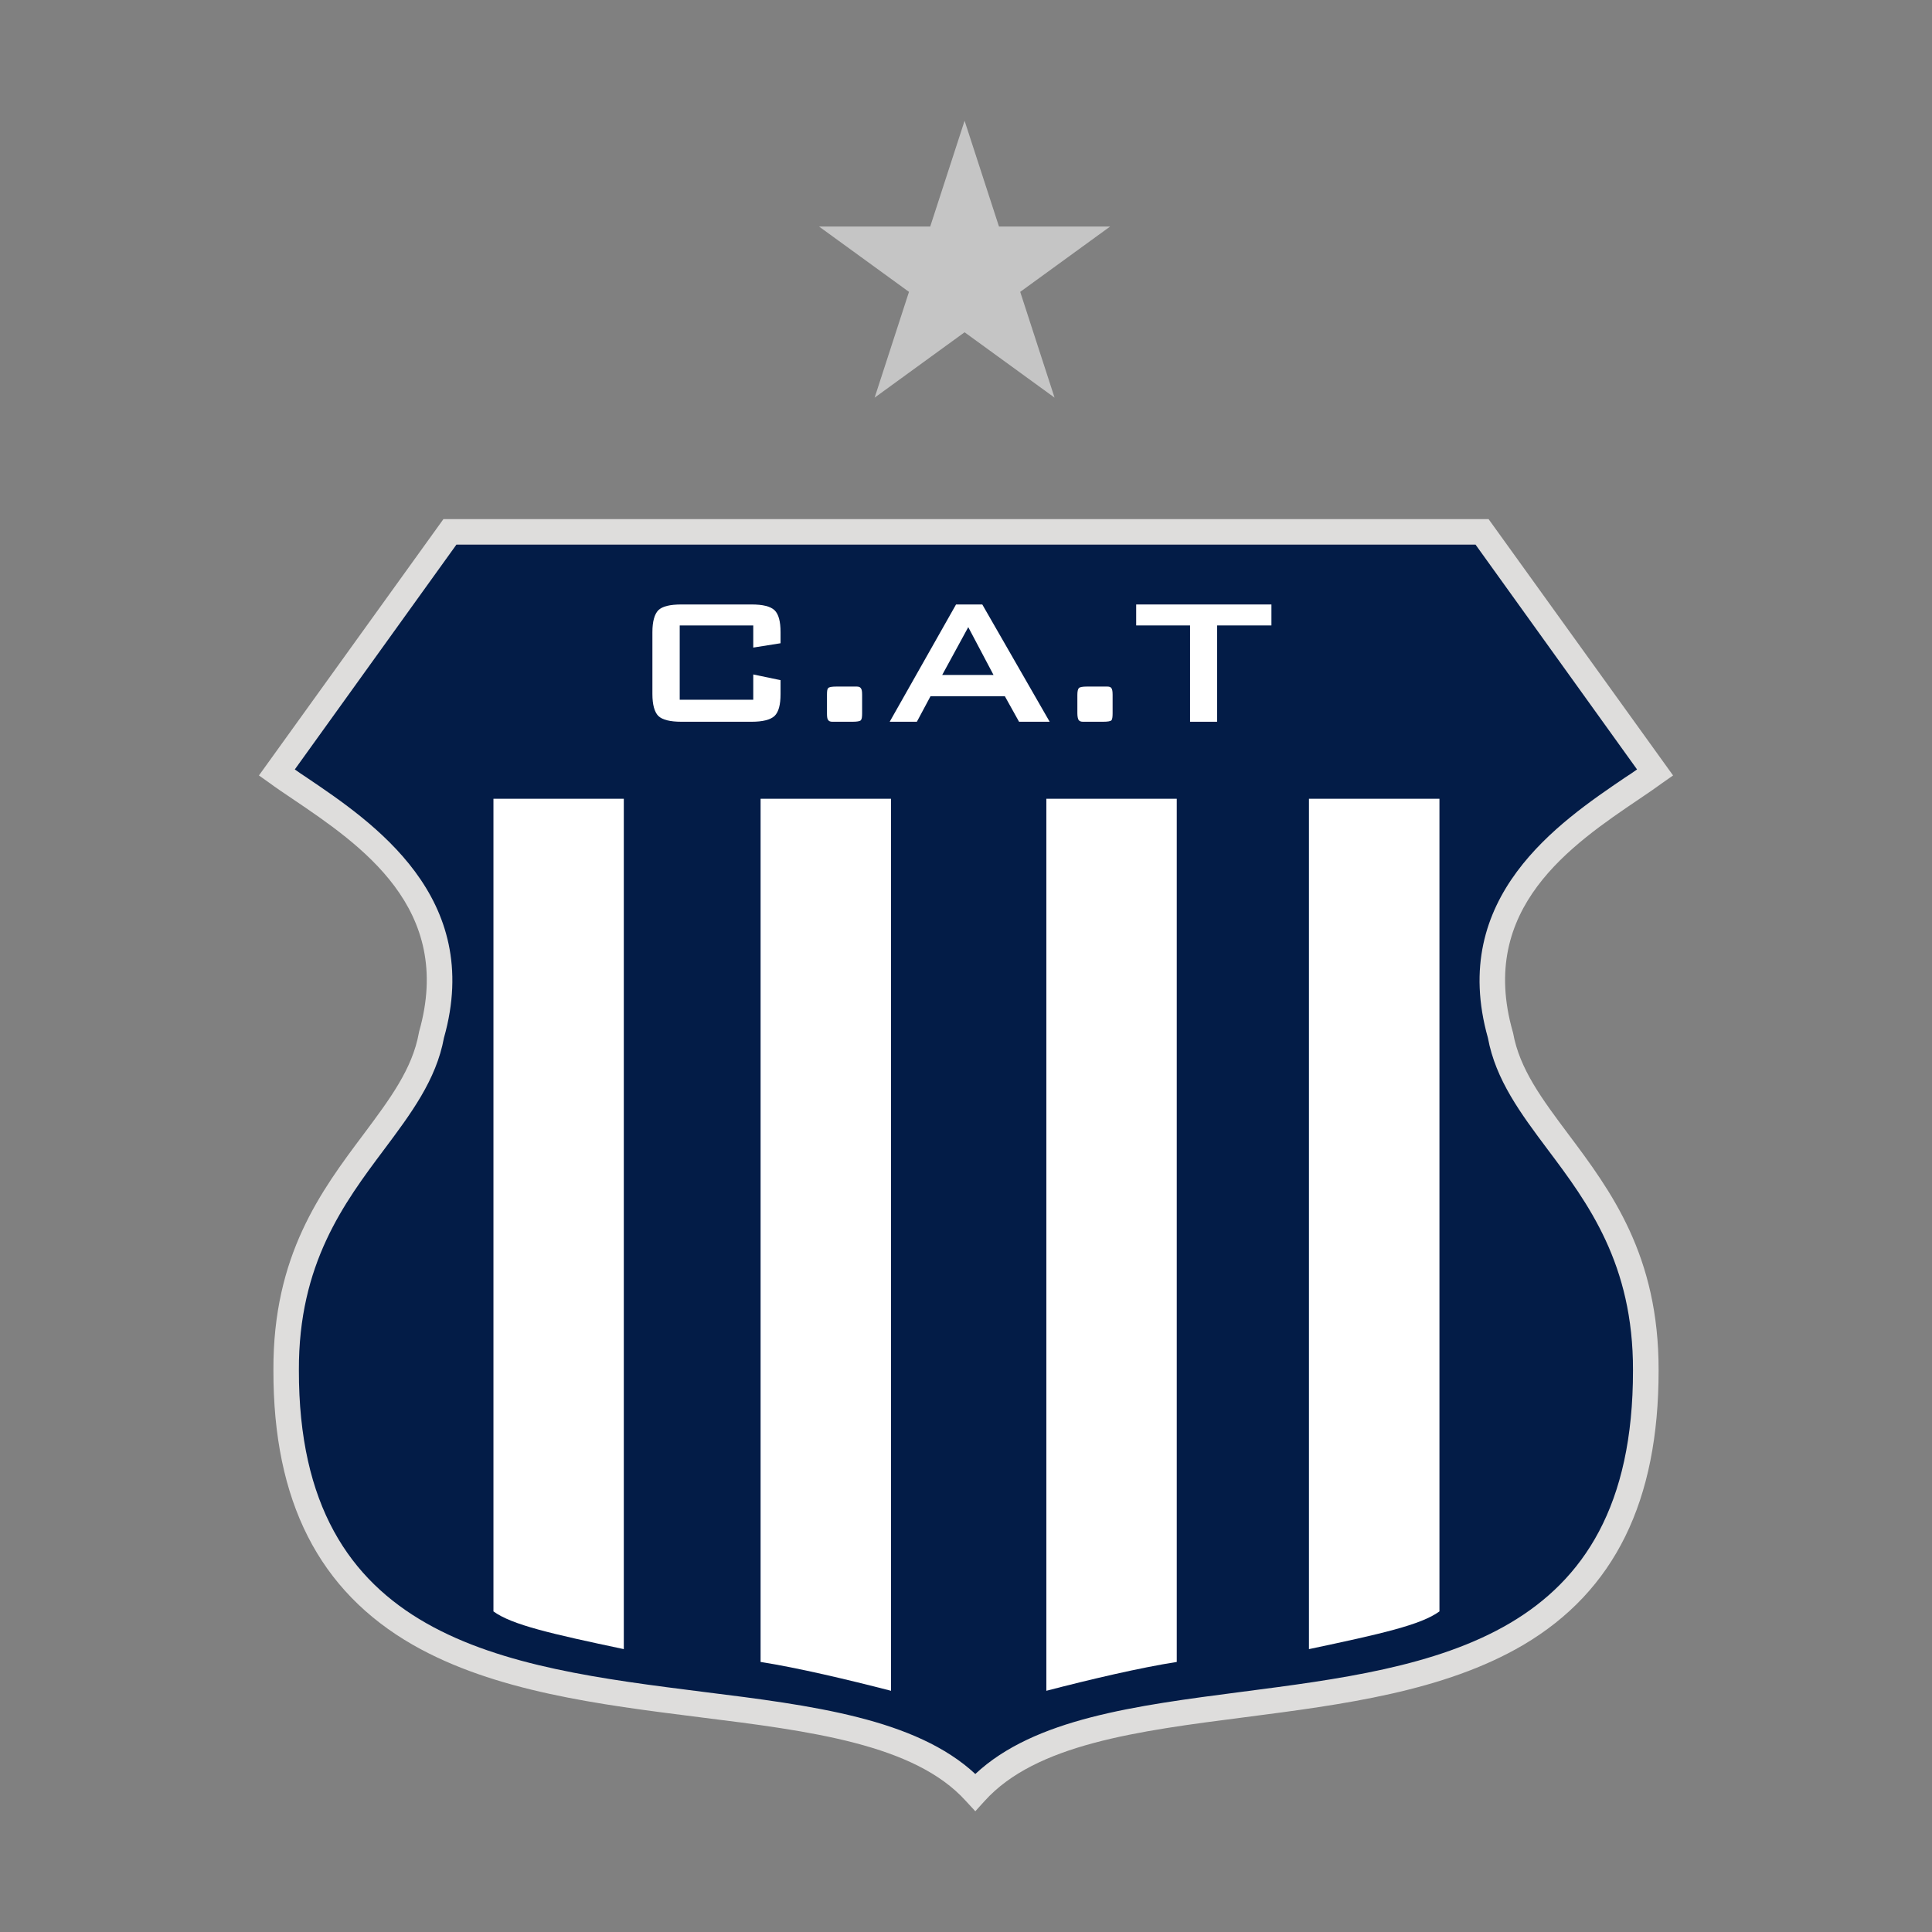 <?xml version="1.0" encoding="utf-8"?>
<!-- Created by @FCLOGO 2025-2-10 GMT+8 19:13:09 . https://fclogo.top/ -->
<!-- FOR PERSONAL USE ONLY NOT FOR COMMERCIAL USE -->
<svg version="1.1" xmlns="http://www.w3.org/2000/svg" xmlns:xlink="http://www.w3.org/1999/xlink" x="0px" y="0px"
	 viewBox="0 0 800 800" style="enable-background:new 0 0 800 800;" xml:space="preserve">
<rect x="0" y="0" width="800" height="800" fill="#808080" stroke="none"/>
<g>
	<path style="fill:#031C47;" d="M399.916,220.21h213.765l71.641,99.716c-26.168,18.766-81.49,47.215-64.022,108.694
		c7.428,41.416,60.46,63.386,60.103,138.763c0.357,183.74-215.725,106.421-277.552,174.71
		c-61.81-68.288-285.711,9.03-285.415-174.71c-0.296-75.377,52.78-97.347,60.26-138.763
		c17.416-61.479-37.854-89.928-64.117-108.694l71.685-99.716H399.916z"/>
	<path style="fill:#DEDDDC;" d="M403.858,750l-3.945-4.276C378.7,722.23,335.491,716.77,289.695,711.067
		c-41.729-5.251-84.973-10.702-118.656-29.93c-38.995-22.319-57.935-59.572-57.822-113.753
		c-0.226-47.59,19.759-74.28,37.41-97.818c10.78-14.464,20.124-26.899,22.824-41.903l0.096-0.496
		c14.56-51.081-24.156-77.284-52.483-96.415c-3.405-2.281-6.679-4.484-9.518-6.583l-4.328-3.074l76.396-106.142
		h432.773l76.396,106.142l-4.389,3.074c-2.856,2.099-6.07,4.302-9.466,6.583
		c-28.301,19.131-67.104,45.334-52.544,96.415l0.139,0.496c2.691,15.004,12.026,27.439,22.833,41.903
		c17.642,23.538,37.549,50.228,37.436,97.852c0.052,54.173-18.243,91.4-56.036,113.718
		c-32.734,19.227-74.637,24.679-115.269,29.93c-44.437,5.704-86.549,11.181-107.754,34.658L403.858,750z
		 M183.831,429.752c-3.205,17.425-13.681,31.384-24.748,46.196c-16.606,22.179-35.503,47.407-35.32,91.435
		c-0.183,112.09,84.912,122.757,167.273,133.164c45.308,5.625,88.143,11.103,112.822,34.023
		c24.505-22.92,66.286-28.284,110.331-34.023c79.705-10.302,162.135-20.995,161.996-133.129
		c0.139-44.063-18.688-69.29-35.346-91.469c-11.085-14.813-21.518-28.771-24.731-46.196
		c-16.424-58.283,29.52-89.284,56.82-107.814c1.733-1.106,3.396-2.212,4.938-3.335l-66.878-93.089H188.995
		l-66.921,93.089c1.541,1.123,3.187,2.229,4.877,3.335C154.389,340.469,200.333,371.469,183.831,429.752"/>
	<g>
		<path style="fill:#FFFFFF;" d="M204.326,330.758h53.981v352.111c-29.843-6.313-46.353-10.032-53.981-15.622V330.758z"/>
		<path style="fill:#FFFFFF;" d="M596.044,330.758h-54.033v352.111c29.851-6.313,46.423-10.032,54.033-15.622V330.758z"
			/>
		<path style="fill:#FFFFFF;" d="M314.945,330.758h54.007v369.361c-17.939-4.641-38.881-9.579-54.007-11.939V330.758z"/>
		<path style="fill:#FFFFFF;" d="M487.27,330.758h-53.999v369.361c17.834-4.641,38.812-9.579,53.999-11.939V330.758z"/>
	</g>
	<g>
		<path style="fill:#FFFFFF;" d="M311.909,258.98h-30.452v30.766h30.452v-10.467l11.303,2.36v5.739
			c0,4.432-0.792,7.437-2.473,9.074c-1.724,1.602-4.894,2.412-9.553,2.412h-28.98
			c-4.79,0-7.942-0.81-9.622-2.412c-1.576-1.637-2.438-4.641-2.438-9.074v-25.602
			c0-4.432,0.862-7.428,2.438-9.082c1.681-1.629,4.833-2.395,9.622-2.395h28.98c4.659,0,7.829,0.766,9.553,2.395
			c1.681,1.655,2.473,4.65,2.473,9.082v4.58l-11.303,1.794V258.98z"/>
		<path style="fill:#FFFFFF;" d="M353.068,284.292h1.698c0.827,0,1.385,0.209,1.707,0.697
			c0.401,0.496,0.514,1.393,0.514,2.743v7.628c0,1.524-0.131,2.412-0.531,2.882
			c-0.383,0.409-1.559,0.618-3.387,0.618h-8.421c-0.836,0-1.402-0.209-1.75-0.749
			c-0.383-0.479-0.462-1.454-0.462-2.752v-7.628c0-1.419,0.078-2.395,0.496-2.787
			c0.331-0.444,1.463-0.653,3.422-0.653H353.068z"/>
		<path style="fill:#FFFFFF;" d="M368.402,298.863l27.474-48.565h10.868l27.901,48.565h-12.679l-5.869-10.554h-30.8
			l-5.643,10.554H368.402z M390.137,279.497h21.265l-10.467-19.811L390.137,279.497z"/>
		<path style="fill:#FFFFFF;" d="M456.808,284.292h1.715c0.845,0,1.411,0.209,1.724,0.697
			c0.331,0.496,0.462,1.393,0.462,2.743v7.628c0,1.524-0.131,2.412-0.462,2.882
			c-0.401,0.409-1.515,0.618-3.44,0.618h-8.403c-0.801,0-1.419-0.209-1.785-0.749
			c-0.287-0.479-0.505-1.454-0.505-2.752v-7.628c0-1.419,0.218-2.395,0.61-2.787
			c0.374-0.444,1.524-0.653,3.387-0.653H456.808z"/>
		<polygon style="fill:#FFFFFF;" points="503.971,258.98 503.971,298.863 492.781,298.863 492.781,258.98 
			470.471,258.98 470.471,250.299 526.472,250.299 526.472,258.98 		"/>
	</g>
	<polygon style="fill:#C5C5C5;" points="399.415,50 413.652,93.793 459.692,93.793 422.448,120.858 436.668,164.65 
		399.415,137.586 362.17,164.65 376.391,120.858 339.138,93.793 385.186,93.793 	"/>
</g>
<g>
</g>
<g>
</g>
<g>
</g>
<g>
</g>
<g>
</g>
<g>
</g>
<g>
</g>
<g>
</g>
<g>
</g>
<g>
</g>
<g>
</g>
<g>
</g>
<g>
</g>
<g>
</g>
<g>
</g>
</svg>
